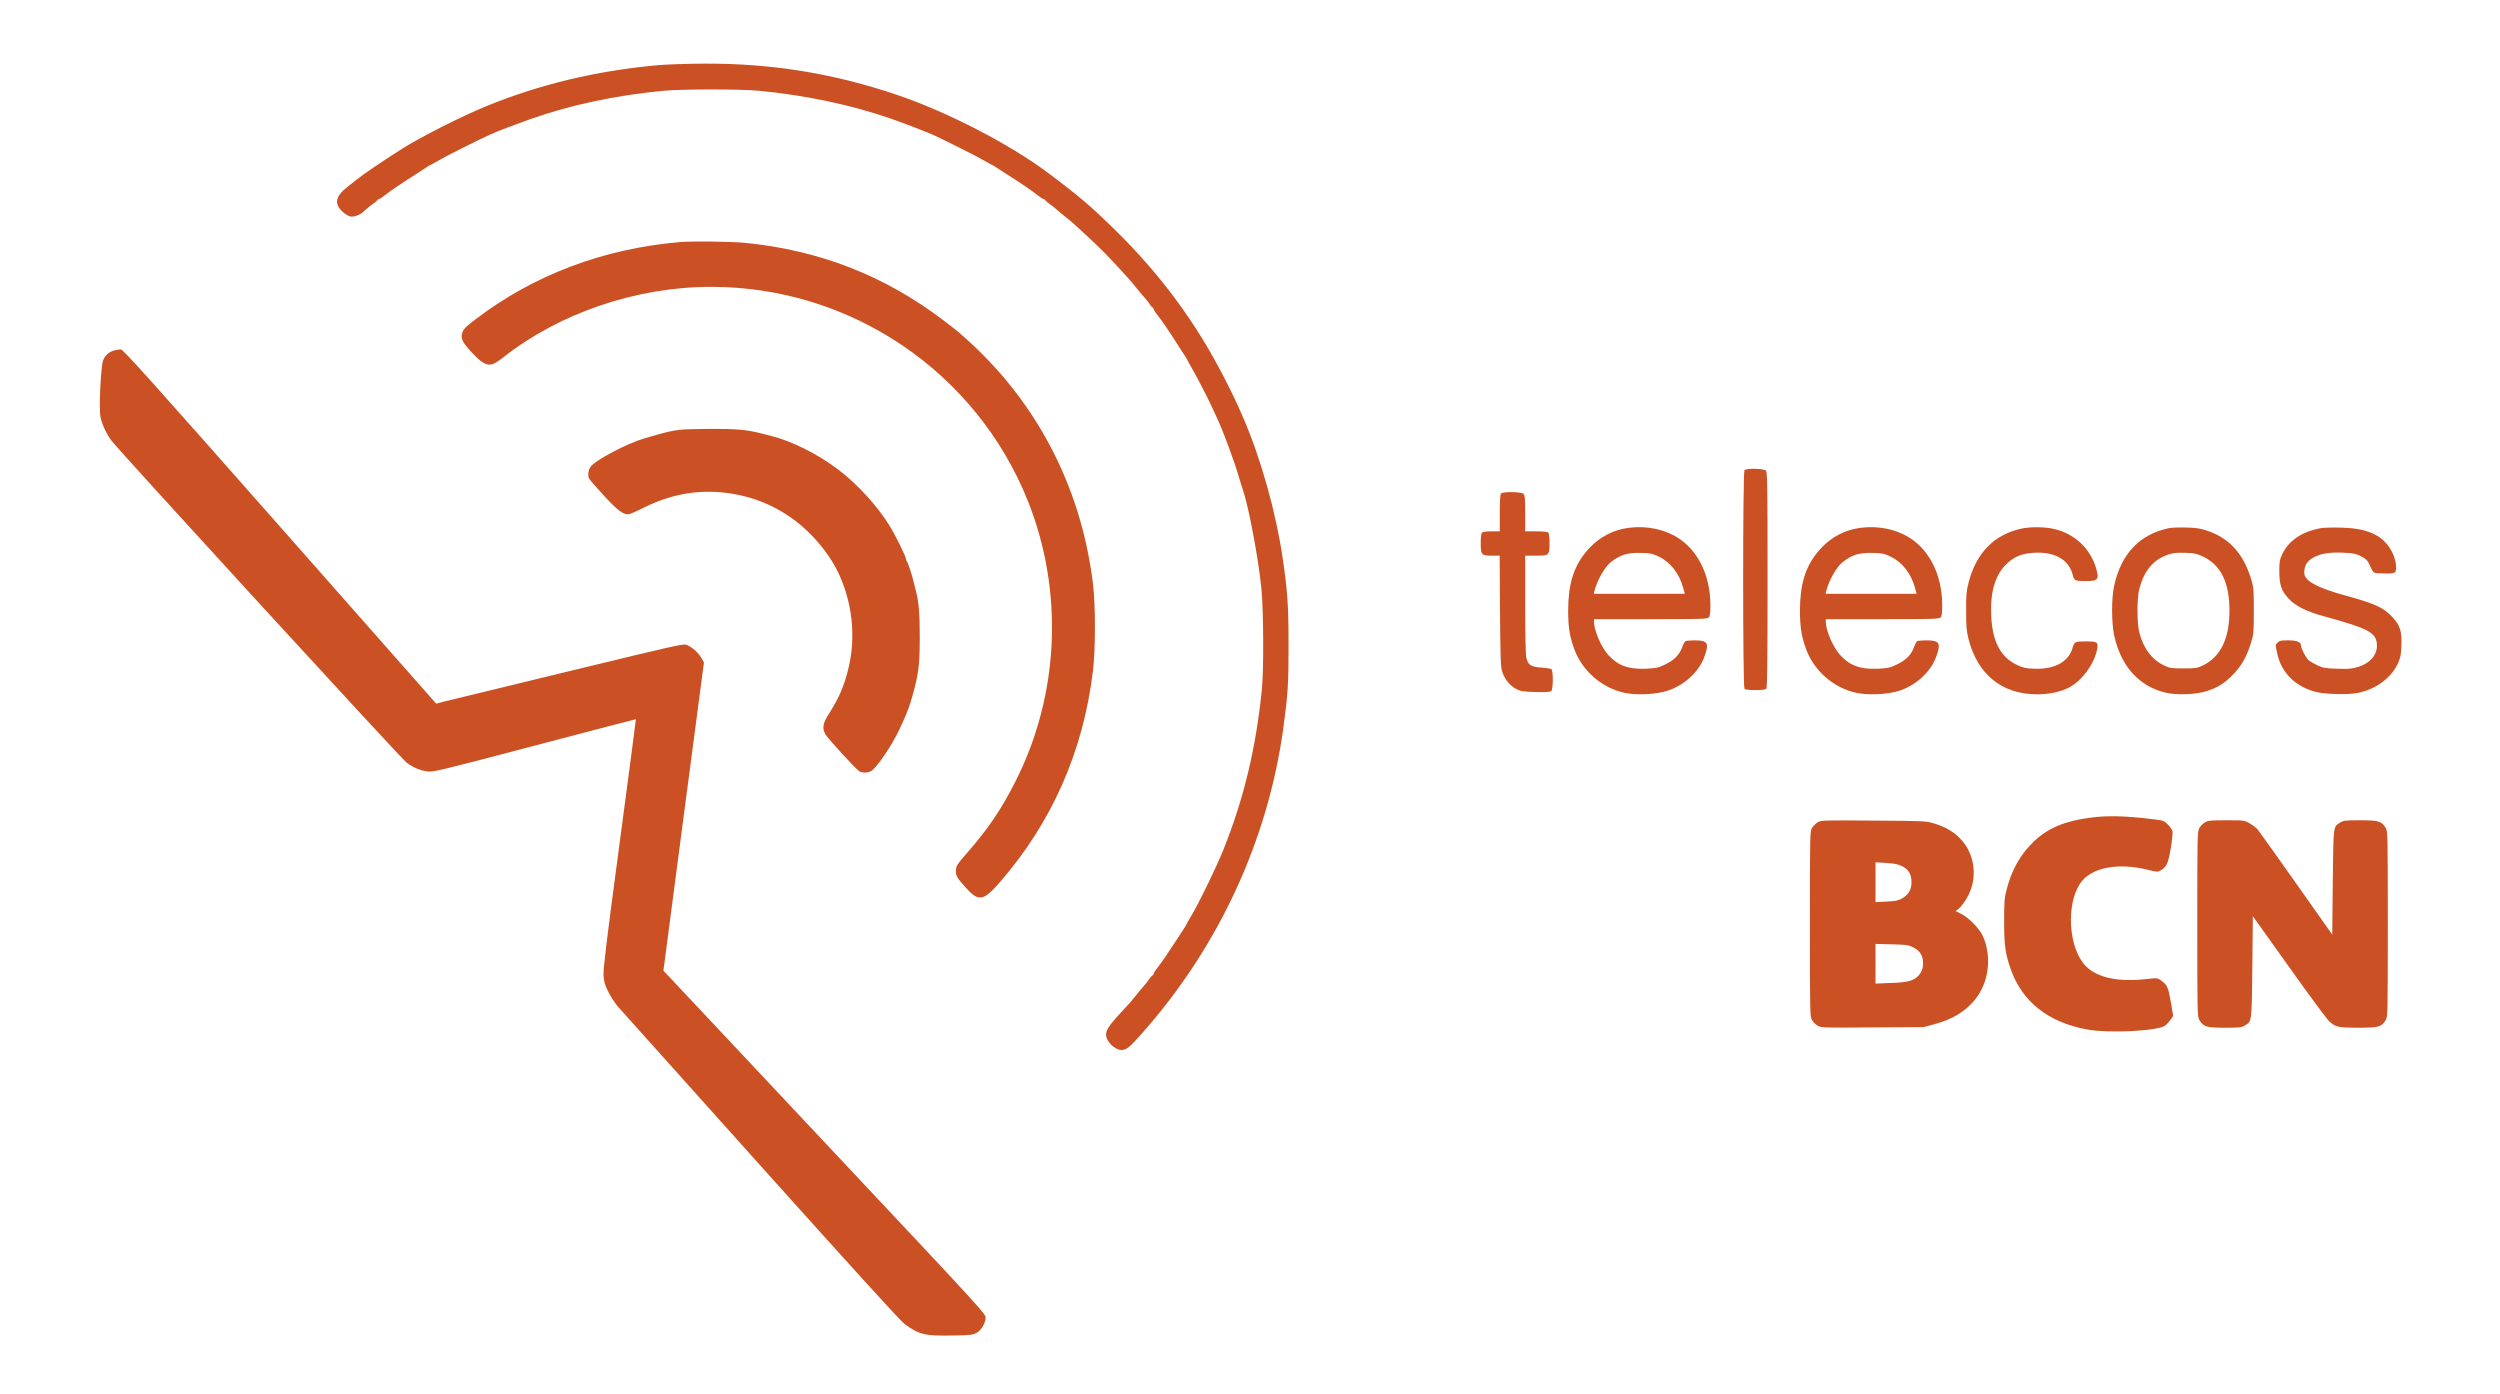 <?xml version="1.0" standalone="no"?>
<!DOCTYPE svg PUBLIC "-//W3C//DTD SVG 20010904//EN"
 "http://www.w3.org/TR/2001/REC-SVG-20010904/DTD/svg10.dtd">
<svg version="1.0" xmlns="http://www.w3.org/2000/svg"
 width="2362pt" height="1317pt" viewBox="0 0 2362 1317"
 preserveAspectRatio="xMidYMid meet">

<g transform="translate(0,1317) scale(0.1,-0.1)"
fill="#cb5124" stroke="none">
<path d="M6215 12554 c-577 -52 -1114 -180 -1620 -387 -227 -92 -631 -297
-795 -402 -203 -129 -363 -238 -430 -292 -8 -6 -47 -37 -87 -68 -116 -91 -128
-162 -44 -238 22 -19 52 -38 69 -42 32 -7 94 14 121 41 28 27 75 65 101 82 14
9 29 22 33 29 4 7 13 13 19 13 5 0 28 14 50 32 61 48 170 122 318 215 30 20
67 44 82 54 15 11 29 19 32 19 3 0 39 20 80 44 71 42 384 199 496 249 63 28
255 101 380 145 377 132 801 222 1245 264 183 17 726 17 910 0 433 -41 876
-135 1245 -264 126 -44 317 -118 380 -145 112 -50 425 -207 496 -249 41 -24
77 -44 80 -44 3 0 17 -9 32 -19 15 -10 61 -40 102 -66 135 -85 237 -155 298
-203 22 -18 45 -32 50 -32 6 0 15 -6 19 -13 4 -7 19 -20 33 -29 23 -15 61 -46
100 -81 8 -7 37 -31 65 -53 27 -21 56 -46 65 -54 9 -8 58 -53 109 -100 119
-108 213 -202 321 -321 47 -51 92 -100 100 -109 8 -9 33 -38 54 -65 22 -28 46
-57 53 -65 52 -58 66 -75 81 -98 9 -15 22 -31 29 -35 7 -4 13 -13 13 -19 0 -5
14 -28 32 -50 48 -61 118 -163 203 -298 26 -41 56 -87 66 -102 10 -15 19 -29
19 -32 0 -3 14 -29 31 -58 51 -86 161 -299 199 -383 13 -27 35 -77 51 -110 60
-130 159 -398 205 -555 14 -47 31 -103 39 -125 54 -160 143 -635 172 -919 21
-204 24 -769 5 -961 -56 -554 -170 -1030 -362 -1510 -60 -151 -223 -488 -294
-609 -23 -39 -46 -78 -50 -86 -9 -21 -23 -43 -80 -130 -107 -165 -160 -242
-204 -298 -18 -22 -32 -45 -32 -50 0 -6 -6 -15 -13 -19 -7 -4 -20 -19 -29 -33
-15 -23 -46 -61 -81 -100 -7 -8 -31 -37 -53 -65 -21 -27 -46 -56 -54 -65 -186
-198 -220 -244 -220 -296 0 -62 82 -144 144 -144 50 0 76 21 207 170 714 809
1177 1810 1323 2865 44 324 51 423 50 795 0 368 -9 500 -55 815 -64 437 -207
946 -374 1330 -64 147 -90 202 -165 350 -275 540 -601 984 -1035 1413 -235
231 -338 320 -645 550 -359 269 -948 574 -1420 734 -601 204 -1183 299 -1819
297 -163 -1 -363 -7 -446 -15z"/>
<path d="M6425 10883 c-726 -62 -1383 -311 -1934 -731 -100 -76 -118 -96 -127
-141 -9 -47 10 -82 100 -178 92 -99 142 -123 198 -100 20 8 61 35 91 59 531
420 1257 667 1964 668 1321 1 2510 -805 2997 -2030 337 -850 294 -1821 -116
-2635 -134 -267 -261 -455 -461 -683 -97 -111 -106 -126 -106 -172 0 -44 10
-63 83 -145 131 -148 173 -143 331 38 492 565 789 1236 881 1997 25 201 25
619 1 820 -115 948 -559 1777 -1277 2387 -19 17 -84 67 -145 113 -552 417
-1161 654 -1858 725 -127 13 -508 18 -622 8z"/>
<path d="M1084 9860 c-50 -11 -90 -46 -109 -92 -23 -58 -42 -461 -25 -541 13
-64 55 -155 102 -219 62 -86 2739 -3007 2790 -3044 73 -54 152 -83 223 -84 47
0 266 55 1000 249 517 136 941 247 943 246 1 -1 -68 -528 -154 -1171 -123
-921 -155 -1185 -152 -1246 4 -66 11 -90 46 -160 22 -46 65 -110 94 -143 29
-33 636 -710 1349 -1505 875 -975 1315 -1459 1355 -1489 137 -100 192 -114
449 -109 170 3 194 5 230 24 45 23 82 86 87 144 3 35 -39 80 -1467 1600 -808
861 -1494 1591 -1523 1622 l-54 57 191 1456 192 1456 -25 44 c-28 48 -82 96
-133 120 -33 16 -54 11 -1111 -245 -592 -144 -1118 -272 -1169 -284 l-92 -24
-1477 1674 c-1263 1431 -1482 1674 -1503 1673 -15 -1 -40 -4 -57 -9z"/>
<path d="M6420 9109 c-85 -11 -125 -20 -330 -80 -167 -49 -465 -206 -511 -270
-22 -31 -28 -85 -12 -113 5 -9 67 -80 138 -158 127 -138 178 -177 230 -178 11
0 79 29 150 65 238 118 475 165 723 144 326 -28 618 -163 847 -393 103 -103
197 -230 255 -346 143 -287 181 -627 104 -933 -42 -168 -87 -270 -183 -422
-57 -88 -65 -135 -33 -192 20 -37 284 -325 318 -348 29 -19 77 -19 113 -1 51
27 194 237 267 391 59 125 87 194 107 260 74 246 87 335 87 615 0 230 -9 337
-40 452 -10 40 -22 84 -25 98 -17 65 -48 156 -56 165 -5 5 -9 15 -9 23 0 23
-103 231 -158 319 -113 183 -301 388 -476 522 -193 147 -442 273 -636 321 -25
7 -72 19 -105 27 -132 33 -231 42 -465 41 -129 0 -264 -4 -300 -9z"/>
<path d="M16482 8728 c-17 -17 -17 -2049 0 -2066 8 -8 46 -12 103 -12 57 0 95
4 103 12 9 9 12 251 12 1029 0 912 -2 1019 -16 1033 -19 20 -183 23 -202 4z"/>
<path d="M14182 8508 c-8 -8 -12 -64 -12 -185 l0 -173 -78 0 c-47 0 -83 -5
-90 -12 -8 -8 -12 -45 -12 -99 0 -112 6 -119 105 -119 l74 0 3 -522 c4 -462 6
-529 21 -575 24 -72 73 -132 132 -162 44 -23 63 -26 183 -29 93 -3 137 0 148
8 19 16 20 193 2 207 -7 6 -51 13 -96 16 -98 6 -124 23 -141 92 -7 29 -11 203
-11 504 l0 461 99 0 c128 0 131 2 131 119 0 54 -4 91 -12 99 -8 8 -48 12 -115
12 l-103 0 0 169 c0 141 -3 172 -16 185 -19 20 -193 23 -212 4z"/>
<path d="M15335 8174 c-138 -29 -262 -107 -357 -226 -113 -140 -162 -306 -162
-548 0 -155 15 -247 59 -366 77 -206 262 -365 475 -410 117 -25 300 -15 409
21 154 52 290 176 341 312 52 137 37 163 -90 163 -41 0 -80 -4 -87 -8 -6 -4
-21 -32 -32 -63 -27 -70 -77 -119 -165 -160 -62 -29 -82 -33 -176 -37 -165 -7
-265 30 -355 130 -68 76 -135 232 -135 315 l0 23 534 0 c473 0 536 2 550 16
12 12 16 38 16 115 0 305 -136 557 -361 668 -138 68 -306 88 -464 55z m336
-262 c113 -54 197 -163 234 -303 l13 -49 -430 0 -430 0 6 25 c26 104 100 233
159 277 88 68 158 88 287 84 83 -2 104 -7 161 -34z"/>
<path d="M17525 8174 c-138 -29 -262 -107 -357 -226 -113 -140 -162 -306 -162
-548 0 -155 15 -247 59 -366 77 -206 262 -365 475 -410 117 -25 300 -15 409
21 154 52 290 176 341 312 52 137 37 163 -90 163 -41 0 -80 -4 -87 -8 -6 -4
-21 -32 -32 -63 -27 -70 -77 -119 -165 -160 -62 -29 -82 -33 -176 -37 -165 -7
-265 30 -355 130 -68 76 -135 232 -135 315 l0 23 534 0 c473 0 536 2 550 16
12 12 16 38 16 115 0 305 -136 557 -361 668 -138 68 -306 88 -464 55z m336
-262 c113 -54 197 -163 234 -303 l13 -49 -430 0 -430 0 6 25 c26 104 100 233
159 277 88 68 158 88 287 84 83 -2 104 -7 161 -34z"/>
<path d="M19095 8175 c-255 -56 -425 -231 -496 -510 -20 -77 -24 -114 -23
-265 0 -148 3 -189 22 -265 84 -336 317 -525 647 -525 117 0 228 24 308 67
118 64 227 211 258 347 17 80 10 86 -106 86 -103 0 -106 -2 -125 -67 -38 -127
-173 -199 -359 -191 -82 3 -106 8 -163 35 -157 74 -235 222 -245 468 -10 231
40 391 152 493 73 67 143 94 262 100 190 9 323 -69 357 -213 13 -51 22 -55
117 -55 123 0 134 14 103 121 -56 192 -210 332 -409 374 -85 18 -219 18 -300
0z"/>
<path d="M20491 8180 c-278 -59 -453 -245 -518 -551 -24 -115 -24 -343 1 -459
62 -294 238 -489 494 -546 108 -24 291 -15 389 19 104 36 158 70 238 151 81
82 131 169 172 301 26 87 27 98 27 305 0 207 -1 218 -27 305 -73 234 -203 378
-406 448 -71 25 -104 30 -205 33 -67 2 -141 -1 -165 -6z m322 -268 c169 -79
251 -245 251 -512 0 -263 -83 -434 -249 -516 -57 -27 -67 -29 -185 -29 -115 0
-130 2 -182 27 -115 54 -194 157 -235 309 -24 90 -24 328 0 419 47 173 133
274 277 322 43 14 78 17 156 15 88 -3 109 -8 167 -35z"/>
<path d="M21928 8180 c-181 -33 -305 -117 -367 -249 -23 -49 -26 -69 -26 -156
0 -129 19 -186 87 -260 65 -71 169 -123 343 -170 396 -109 473 -147 490 -244
17 -103 -52 -194 -175 -232 -61 -18 -89 -21 -198 -17 -113 3 -134 7 -187 32
-33 15 -71 37 -84 49 -26 24 -71 112 -71 139 0 32 -40 48 -122 48 -65 0 -81
-3 -98 -20 -24 -24 -23 -18 -5 -103 38 -180 167 -311 360 -363 90 -24 312 -30
405 -10 168 35 309 139 373 273 27 59 32 81 35 169 6 140 -11 195 -83 272 -86
93 -161 127 -455 208 -192 53 -313 106 -354 154 -24 29 -28 41 -24 81 6 57 30
91 88 123 66 36 154 50 281 44 96 -5 118 -9 166 -34 43 -22 61 -38 75 -69 47
-99 33 -90 137 -93 117 -4 125 2 118 80 -10 111 -86 227 -184 280 -87 48 -185
69 -338 73 -77 2 -161 0 -187 -5z"/>
<path d="M19745 5444 c-236 -31 -393 -97 -524 -219 -131 -124 -215 -272 -264
-465 -19 -74 -22 -113 -22 -295 0 -223 10 -299 59 -443 107 -312 352 -509 721
-578 206 -39 677 -15 743 37 14 11 36 36 50 55 l24 35 -22 132 c-24 140 -34
162 -94 205 -33 23 -35 23 -142 11 -263 -28 -457 13 -565 121 -164 163 -193
577 -56 783 101 151 356 201 648 127 72 -19 82 -19 108 -6 60 32 75 63 100
209 13 77 20 148 17 163 -4 15 -24 44 -44 64 -35 35 -43 38 -132 49 -270 33
-438 38 -605 15z"/>
<path d="M17172 5400 c-18 -11 -41 -34 -52 -52 -19 -32 -20 -52 -20 -908 0
-856 1 -876 20 -908 11 -18 34 -41 52 -52 32 -20 45 -21 518 -17 l485 3 100
27 c171 46 290 118 383 230 134 163 164 413 74 607 -33 69 -131 170 -201 205
l-54 27 30 24 c17 13 49 55 72 93 112 184 85 425 -64 573 -63 64 -141 108
-245 139 -73 22 -90 23 -570 26 -483 4 -496 3 -528 -17z m794 -411 c65 -31 94
-79 94 -153 0 -72 -28 -120 -92 -156 -34 -19 -61 -24 -145 -28 l-103 -5 0 188
0 188 101 -6 c73 -5 113 -12 145 -28z m106 -768 c57 -27 88 -67 95 -121 8 -58
-5 -107 -38 -144 -45 -52 -102 -68 -266 -73 l-143 -6 0 188 0 187 153 -4 c134
-3 158 -6 199 -27z"/>
<path d="M20832 5400 c-18 -11 -41 -34 -52 -52 -19 -32 -20 -52 -20 -908 0
-856 1 -876 20 -908 39 -64 67 -72 240 -72 136 0 159 2 187 20 70 42 67 22 73
554 l5 480 343 -481 c188 -265 359 -496 379 -513 62 -55 85 -60 275 -60 193 0
218 7 258 72 19 32 20 52 20 908 0 856 -1 876 -20 908 -39 64 -67 72 -240 72
-136 0 -159 -2 -187 -20 -70 -42 -67 -20 -73 -567 l-5 -493 -340 482 c-187
265 -351 495 -364 510 -13 16 -47 42 -75 58 -51 30 -51 30 -221 30 -152 0
-173 -2 -203 -20z"/>
</g>
</svg>
